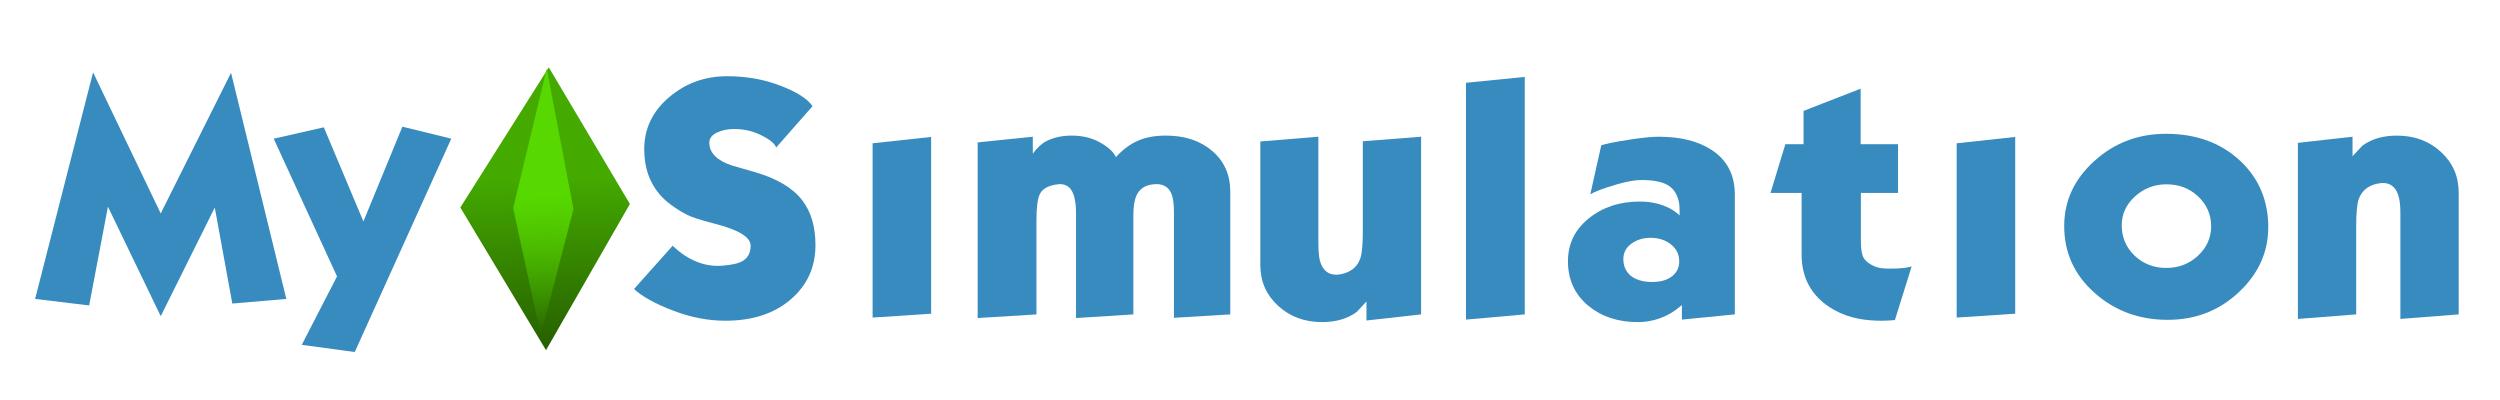 <?xml version="1.0" encoding="UTF-8" standalone="no"?>
<!-- Created with Inkscape (http://www.inkscape.org/) -->

<svg
   xmlns:dc="http://purl.org/dc/elements/1.1/"
   xmlns:cc="http://creativecommons.org/ns#"
   xmlns:rdf="http://www.w3.org/1999/02/22-rdf-syntax-ns#"
   xmlns:svg="http://www.w3.org/2000/svg"
   xmlns="http://www.w3.org/2000/svg"
   xmlns:xlink="http://www.w3.org/1999/xlink"
   xmlns:sodipodi="http://sodipodi.sourceforge.net/DTD/sodipodi-0.dtd"
   xmlns:inkscape="http://www.inkscape.org/namespaces/inkscape"
   width="250mm"
   height="40mm"
   viewBox="0 0 885.827 141.732"
   id="svg4441"
   version="1.1"
   inkscape:version="0.91 r13725"
   sodipodi:docname="My Simulation Wiki.svg"
   inkscape:export-filename="C:\Users\zc456\Box Sync\Default Sync Folder\My Simulation\Logos and Banners\My Simulation Logos\My Simulation Wiki.png"
   inkscape:export-xdpi="317.5"
   inkscape:export-ydpi="317.5">
  <defs
     id="defs4443">
    <linearGradient
       inkscape:collect="always"
       id="linearGradient4161-7-5">
      <stop
         style="stop-color:#44aa00;stop-opacity:1;"
         offset="0"
         id="stop4183" />
      <stop
         style="stop-color:#276100;stop-opacity:1"
         offset="1"
         id="stop4185" />
    </linearGradient>
    <linearGradient
       id="linearGradient4187-8"
       inkscape:collect="always">
      <stop
         id="stop4197"
         offset="0"
         style="stop-color:#56d800;stop-opacity:1;" />
      <stop
         id="stop4199"
         offset="1"
         style="stop-color:#56d800;stop-opacity:0;" />
    </linearGradient>
    <linearGradient
       inkscape:collect="always"
       xlink:href="#linearGradient4161-7-5"
       id="linearGradient4167-6"
       x1="69.556"
       y1="55.28"
       x2="68.864"
       y2="133.625"
       gradientUnits="userSpaceOnUse"
       spreadMethod="pad"
       gradientTransform="matrix(0.273,-0.006,0.004,0.249,-7.719,52.821)" />
    <linearGradient
       inkscape:collect="always"
       xlink:href="#linearGradient4187-8"
       id="linearGradient4193-4"
       x1="68.211"
       y1="64.179"
       x2="68.469"
       y2="127.788"
       gradientUnits="userSpaceOnUse"
       spreadMethod="pad"
       gradientTransform="matrix(0.273,-0.006,0.004,0.249,-7.719,52.821)" />
  </defs>
  <sodipodi:namedview
     id="base"
     pagecolor="#ffffff"
     bordercolor="#666666"
     borderopacity="1.0"
     inkscape:pageopacity="0.0"
     inkscape:pageshadow="2"
     inkscape:zoom="0.49497475"
     inkscape:cx="464.76277"
     inkscape:cy="103.75495"
     inkscape:document-units="px"
     inkscape:current-layer="layer1"
     showgrid="false"
     inkscape:window-width="1366"
     inkscape:window-height="705"
     inkscape:window-x="-8"
     inkscape:window-y="-8"
     inkscape:window-maximized="1" />
  <g
     inkscape:label="Layer 1"
     inkscape:groupmode="layer"
     id="layer1"
     transform="translate(0,-910.63)">
    <g
       id="g5347"
       transform="matrix(6.445,0,0,6.261,-1878.532,-4678.24)">
      <g
         transform="matrix(0.559,0,0,0.485,315.059,870.577)"
         id="g4437-4"
         style="display:inline">
        <path
           style="fill:url(#linearGradient4167-6);fill-opacity:1;fill-rule:evenodd;stroke:none;stroke-width:1px;stroke-linecap:butt;stroke-linejoin:miter;stroke-opacity:1"
           d="M 3.076,69.723 11.779,53.367 19.754,69.309 11.503,86.369 Z"
           id="path4162-2"
           inkscape:connector-curvature="0"
           sodipodi:nodetypes="ccccc" />
        <path
           style="opacity:1;fill:url(#linearGradient4193-4);fill-opacity:1;fill-rule:evenodd;stroke:none;stroke-width:1px;stroke-linecap:butt;stroke-linejoin:miter;stroke-opacity:1"
           d="M 11.577,53.522 14.203,69.905 10.989,84.652 8.272,69.793 Z"
           id="path4164-7"
           inkscape:connector-curvature="0"
           sodipodi:nodetypes="ccccc" />
      </g>
      <g
         id="text4145-2"
         style="font-style:normal;font-weight:normal;font-size:32.393px;line-height:125%;font-family:sans-serif;letter-spacing:0px;word-spacing:0px;display:inline;fill:#378bbe;fill-opacity:1;stroke:none;stroke-width:1;stroke-linecap:round;stroke-linejoin:miter;stroke-miterlimit:4;stroke-dasharray:none;stroke-opacity:1"
         transform="matrix(0.933,0,0,0.896,302.4,833.793)">
        <path
           inkscape:connector-curvature="0"
           id="path5072"
           style="font-style:normal;font-variant:normal;font-weight:100;font-stretch:normal;font-size:18.221px;font-family:Kabel;-inkscape-font-specification:'Kabel Thin';text-align:center;text-anchor:middle;fill:#378bbe;fill-opacity:1;stroke:none;stroke-width:1;stroke-linecap:round;stroke-miterlimit:4;stroke-dasharray:none;stroke-opacity:1"
           d="m 36.339,81.164 q 0,2.104 -1.474,3.449 -1.46,1.331 -3.836,1.331 -1.503,0 -3.02,-0.615 -1.632,-0.658 -2.362,-1.388 l 2.276,-2.734 q 0.429,0.429 0.73,0.63 0.945,0.644 1.918,0.644 0.186,0 0.286,-0.014 0.802,-0.072 1.131,-0.258 0.53,-0.301 0.53,-1.002 0,-0.802 -2.061,-1.374 -1.288,-0.358 -1.675,-0.573 -1.073,-0.601 -1.632,-1.303 -0.902,-1.131 -0.902,-2.848 0,-1.932 1.446,-3.263 1.46,-1.345 3.435,-1.345 1.718,0 3.149,0.601 1.431,0.587 1.889,1.288 l -2.147,2.619 q -0.1,-0.372 -0.916,-0.802 -0.716,-0.372 -1.56,-0.372 -0.573,0 -1.016,0.229 -0.444,0.229 -0.444,0.63 0,0.973 1.331,1.446 0.945,0.301 1.388,0.429 1.918,0.601 2.762,1.775 0.773,1.088 0.773,2.82 z" />
        <path
           sodipodi:nodetypes="ccccc"
           inkscape:connector-curvature="0"
           id="path5074"
           style="font-style:normal;font-variant:normal;font-weight:100;font-stretch:normal;font-size:18.221px;font-family:Kabel;-inkscape-font-specification:'Kabel Thin';text-align:center;text-anchor:middle;fill:#378bbe;fill-opacity:1;stroke:none;stroke-width:1;stroke-linecap:round;stroke-miterlimit:4;stroke-dasharray:none;stroke-opacity:1"
           d="m 43.154,85.501 -3.449,0.243 0,-11.007 3.449,-0.401 z" />
        <path
           inkscape:connector-curvature="0"
           id="path5076"
           style="font-style:normal;font-variant:normal;font-weight:100;font-stretch:normal;font-size:18.221px;font-family:Kabel;-inkscape-font-specification:'Kabel Thin';text-align:center;text-anchor:middle;fill:#378bbe;fill-opacity:1;stroke:none;stroke-width:1;stroke-linecap:round;stroke-miterlimit:4;stroke-dasharray:none;stroke-opacity:1"
           d="m 60.782,85.544 -3.321,0.215 0,-6.684 q 0,-0.73 -0.129,-1.102 -0.229,-0.658 -0.902,-0.658 -0.115,0 -0.186,0.014 -0.73,0.072 -1.002,0.73 -0.172,0.429 -0.172,1.245 0,0.315 0,0.444 l 0,5.797 -3.378,0.229 0,-6.598 q 0,-1.045 -0.286,-1.503 -0.229,-0.358 -0.673,-0.358 -0.072,0 -0.243,0.029 -0.73,0.143 -0.93,0.601 -0.2,0.444 -0.2,1.646 l 0,5.954 -3.464,0.229 0,-11.093 3.249,-0.358 0,1.073 q 0.372,-0.558 0.787,-0.787 0.644,-0.358 1.503,-0.358 0.916,0 1.617,0.401 0.787,0.458 0.988,0.959 0.615,-0.716 1.288,-1.031 0.687,-0.329 1.66,-0.329 1.675,0 2.734,0.973 1.059,0.973 1.059,2.576 l 0,7.743 z" />
        <path
           inkscape:connector-curvature="0"
           id="path5078"
           style="font-style:normal;font-variant:normal;font-weight:100;font-stretch:normal;font-size:18.221px;font-family:Kabel;-inkscape-font-specification:'Kabel Thin';text-align:center;text-anchor:middle;fill:#378bbe;fill-opacity:1;stroke:none;stroke-width:1;stroke-linecap:round;stroke-miterlimit:4;stroke-dasharray:none;stroke-opacity:1"
           d="m 72.027,85.544 -3.22,0.386 0,-1.202 q -0.286,0.329 -0.573,0.658 -0.802,0.644 -2.047,0.644 -1.546,0 -2.591,-1.031 -1.045,-1.031 -1.045,-2.576 l 0,-7.801 3.421,-0.301 0,6.584 q 0,0.887 0.086,1.231 0.229,0.902 0.959,0.902 0.2,0 0.386,-0.057 0.802,-0.215 1.045,-0.988 0.143,-0.458 0.143,-1.703 l 0,-5.682 3.435,-0.286 0,11.222 z" />
        <path
           inkscape:connector-curvature="0"
           id="path5080"
           style="font-style:normal;font-variant:normal;font-weight:100;font-stretch:normal;font-size:18.221px;font-family:Kabel;-inkscape-font-specification:'Kabel Thin';text-align:center;text-anchor:middle;fill:#378bbe;fill-opacity:1;stroke:none;stroke-width:1;stroke-linecap:round;stroke-miterlimit:4;stroke-dasharray:none;stroke-opacity:1"
           d="m 78.134,85.544 -3.464,0.329 0,-14.957 3.464,-0.372 0,15 z" />
        <path
           inkscape:connector-curvature="0"
           id="path5082"
           style="font-style:normal;font-variant:normal;font-weight:100;font-stretch:normal;font-size:18.221px;font-family:Kabel;-inkscape-font-specification:'Kabel Thin';text-align:center;text-anchor:middle;fill:#378bbe;fill-opacity:1;stroke:none;stroke-width:1;stroke-linecap:round;stroke-miterlimit:4;stroke-dasharray:none;stroke-opacity:1"
           d="m 90.513,85.544 -3.12,0.329 0,-0.916 q -0.401,0.358 -0.687,0.53 -0.902,0.544 -1.904,0.544 -1.746,0 -2.906,-1.016 -1.217,-1.073 -1.217,-2.834 0,-1.632 1.217,-2.691 1.231,-1.073 3.02,-1.073 0.988,0 1.761,0.429 0.258,0.143 0.587,0.444 0,-0.229 -0.014,-0.501 0,-0.272 -0.086,-0.558 -0.172,-0.587 -0.615,-0.859 -0.515,-0.315 -1.532,-0.315 -0.573,0 -1.446,0.272 -1.188,0.372 -1.574,0.63 l 0.644,-3.092 q 0.344,-0.143 1.746,-0.372 1.031,-0.172 1.646,-0.172 1.918,0 3.106,0.83 1.374,0.959 1.374,2.82 l 0,7.572 z M 87.235,82.181 q 0,-0.644 -0.487,-1.059 -0.487,-0.415 -1.217,-0.415 -0.63,0 -1.116,0.372 -0.472,0.372 -0.472,0.973 0,0.658 0.444,1.059 0.458,0.386 1.26,0.386 0.673,0 1.088,-0.301 0.501,-0.358 0.501,-1.016 z" />
        <path
           inkscape:connector-curvature="0"
           id="path5084"
           style="font-style:normal;font-variant:normal;font-weight:100;font-stretch:normal;font-size:18.221px;font-family:Kabel;-inkscape-font-specification:'Kabel Thin';text-align:center;text-anchor:middle;fill:#378bbe;fill-opacity:1;stroke:none;stroke-width:1;stroke-linecap:round;stroke-miterlimit:4;stroke-dasharray:none;stroke-opacity:1"
           d="m 100.933,82.51 -0.988,3.392 q -0.115,0.014 -0.358,0.029 -0.243,0.014 -0.401,0.014 -0.73,0 -1.317,-0.115 -0.816,-0.157 -1.489,-0.558 -1.059,-0.63 -1.546,-1.646 -0.386,-0.816 -0.386,-1.861 l 0,-3.893 -1.832,0 0.873,-3.077 1.073,0 0,-2.104 3.364,-1.403 0,3.507 2.204,0 0,3.077 -2.19,0 0,3.049 q 0,0.73 0.157,1.045 0.172,0.315 0.615,0.53 0.186,0.086 0.415,0.129 0.229,0.029 0.544,0.029 0.444,0 0.816,-0.043 0.372,-0.057 0.444,-0.1 z" />
        <path
           sodipodi:nodetypes="ccccc"
           inkscape:connector-curvature="0"
           id="path5086"
           style="font-style:normal;font-variant:normal;font-weight:100;font-stretch:normal;font-size:18.221px;font-family:Kabel;-inkscape-font-specification:'Kabel Thin';text-align:center;text-anchor:middle;fill:#378bbe;fill-opacity:1;stroke:none;stroke-width:1;stroke-linecap:round;stroke-miterlimit:4;stroke-dasharray:none;stroke-opacity:1"
           d="m 107.034,85.501 -3.45,0.243 0,-11.007 3.45,-0.401 z" />
        <path
           inkscape:connector-curvature="0"
           id="path5088"
           style="font-style:normal;font-variant:normal;font-weight:100;font-stretch:normal;font-size:18.221px;font-family:Kabel;-inkscape-font-specification:'Kabel Thin';text-align:center;text-anchor:middle;fill:#378bbe;fill-opacity:1;stroke:none;stroke-width:1;stroke-linecap:round;stroke-miterlimit:4;stroke-dasharray:none;stroke-opacity:1"
           d="m 121.943,80.048 q 0,2.362 -1.746,4.108 -1.732,1.732 -4.179,1.732 -2.519,0 -4.308,-1.703 -1.789,-1.703 -1.789,-4.222 0,-2.376 1.761,-4.094 1.775,-1.732 4.237,-1.732 2.662,0 4.366,1.703 1.66,1.66 1.66,4.208 z m -3.364,-0.072 q 0,-1.102 -0.759,-1.875 -0.759,-0.773 -1.875,-0.773 -1.073,0 -1.861,0.773 -0.773,0.759 -0.773,1.818 0,1.131 0.759,1.918 0.773,0.773 1.861,0.773 1.102,0 1.875,-0.773 0.773,-0.773 0.773,-1.861 z" />
        <path
           inkscape:connector-curvature="0"
           id="path5090"
           style="font-style:normal;font-variant:normal;font-weight:100;font-stretch:normal;font-size:18.221px;font-family:Kabel;-inkscape-font-specification:'Kabel Thin';text-align:center;text-anchor:middle;fill:#378bbe;fill-opacity:1;stroke:none;stroke-width:1;stroke-linecap:round;stroke-miterlimit:4;stroke-dasharray:none;stroke-opacity:1"
           d="m 133.166,85.544 -3.435,0.286 0,-6.47 q 0,-0.143 0,-0.243 0,-0.744 -0.143,-1.159 -0.243,-0.716 -0.902,-0.716 -0.086,0 -0.372,0.057 -0.802,0.215 -1.045,0.988 -0.143,0.458 -0.143,1.703 l 0,5.554 -3.435,0.286 0,-11.121 3.22,-0.386 0,1.231 q 0.286,-0.329 0.573,-0.658 0.802,-0.644 2.047,-0.644 1.546,0 2.591,1.031 1.045,1.031 1.045,2.576 l 0,7.686 z" />
      </g>
      <path
         d="m 307.214,909.565 -2.971,0.262 -0.964,-5.434 -2.971,6.149 -2.903,-6.197 -1.032,5.589 -2.971,-0.369 3.186,-12.823 3.719,7.984 3.866,-7.96 3.039,12.799 z"
         style="font-style:normal;font-variant:normal;font-weight:normal;font-stretch:normal;font-size:18.221px;line-height:125%;font-family:Kabel;-inkscape-font-specification:Kabel;letter-spacing:0px;word-spacing:0px;display:inline;fill:#378bbe;fill-opacity:1;stroke:none;stroke-width:1;stroke-linecap:round;stroke-linejoin:miter;stroke-miterlimit:4;stroke-dasharray:none;stroke-opacity:1"
         id="path5093"
         inkscape:connector-curvature="0" />
      <path
         d="m 316.281,900.497 -5.306,12.072 -2.914,-0.405 1.939,-3.873 -3.481,-7.794 2.755,-0.644 2.177,5.327 2.143,-5.363 2.687,0.679 z"
         style="font-style:normal;font-variant:normal;font-weight:normal;font-stretch:normal;font-size:18.221px;line-height:125%;font-family:Kabel;-inkscape-font-specification:Kabel;letter-spacing:0px;word-spacing:0px;display:inline;fill:#378bbe;fill-opacity:1;stroke:none;stroke-width:1;stroke-linecap:round;stroke-linejoin:miter;stroke-miterlimit:4;stroke-dasharray:none;stroke-opacity:1"
         id="path5095"
         inkscape:connector-curvature="0" />
    </g>
  </g>
</svg>
